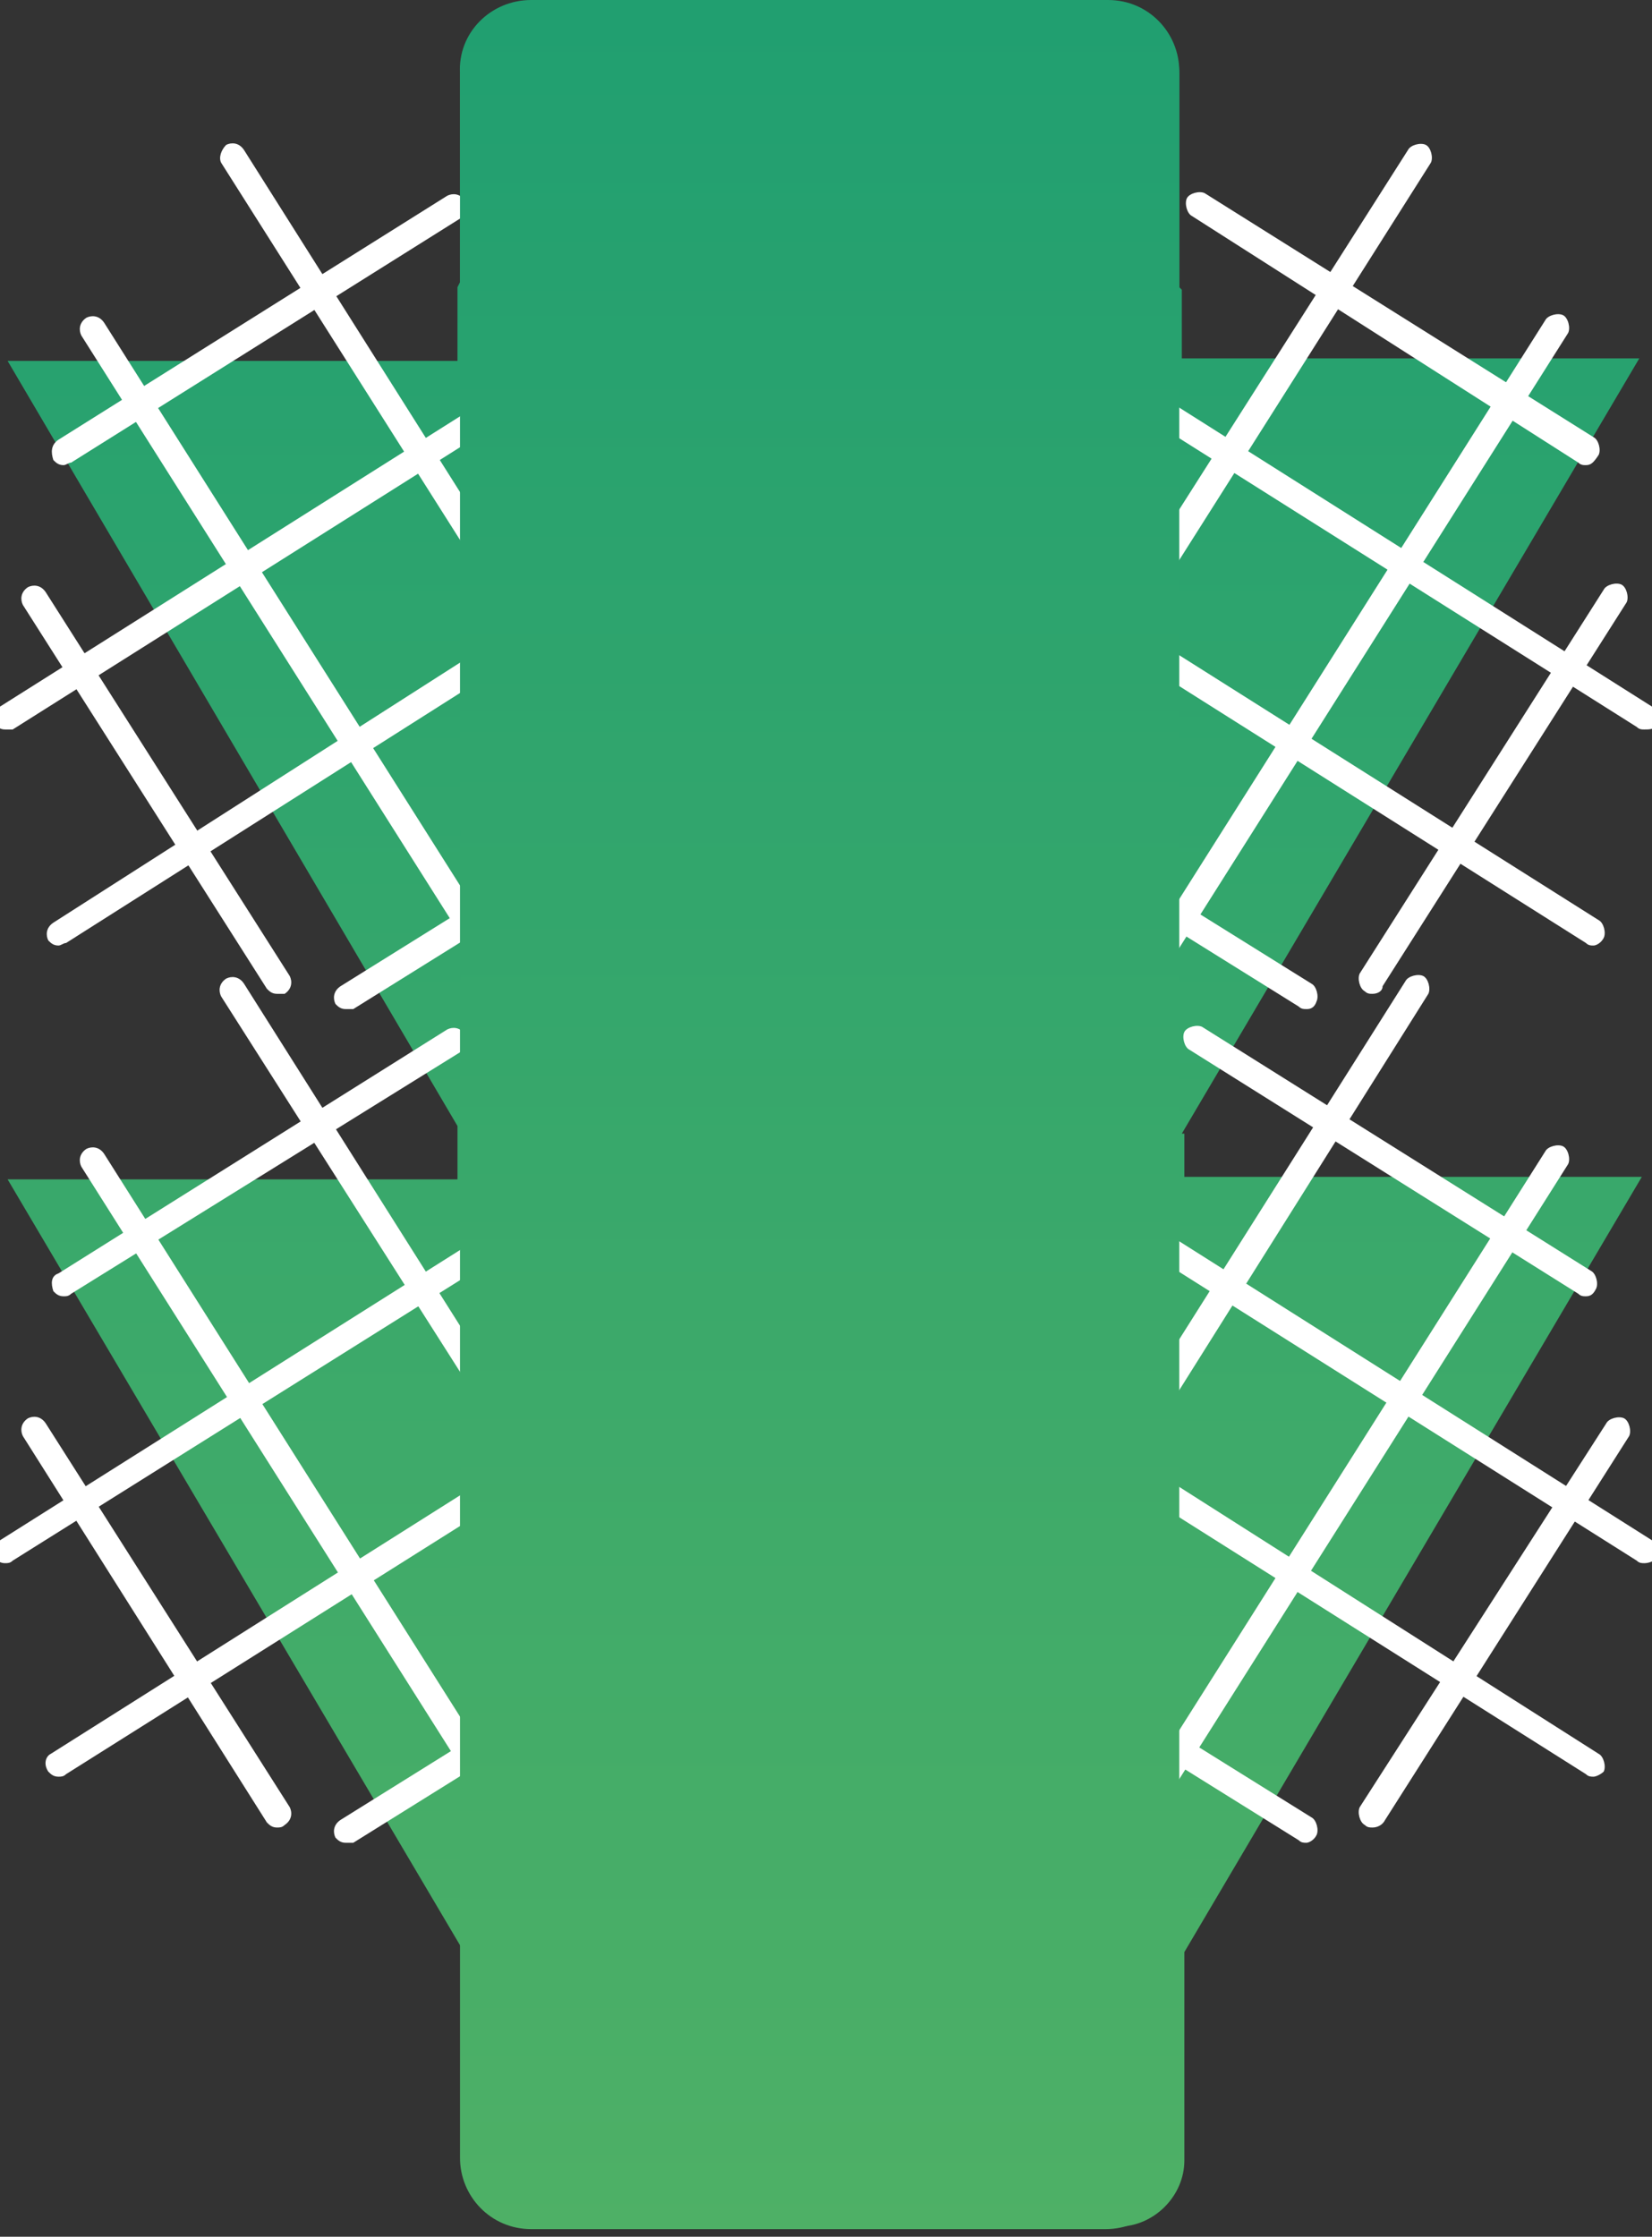 <svg width="65" height="88" viewBox="0 0 65 88" fill="none" xmlns="http://www.w3.org/2000/svg">
<rect x="0" y="0" width="65" height="88" fill="#333333" stroke="none"/>
<path d="M46.5 44.6L64.5 14.1H46.5V11.4L46.4 11.3V2.9C46.4 1.5 45.2 0.3 43.8 0.3H20.7C19.3 0.3 18.1 1.5 18.1 2.9V11.1L18 11.3V14.2H0.3L18 44.3V46.4H0.3L18.2 76.7V85C18.2 86.4 19.4 87.6 20.8 87.6H44C45.4 87.6 46.6 86.4 46.6 85V76.8L64.6 46.3H46.6V44.6H46.5Z" fill="url(#paint0_linear_375_770)"/>
<path d="M62.4 18.3C62.3 18.3 62.2 18.3 62.1 18.2L46.9 8.5C46.7 8.4 46.6 8 46.7 7.8C46.8 7.6 47.2 7.5 47.4 7.6L62.7 17.2C62.9 17.3 63 17.7 62.9 17.9C62.7 18.2 62.6 18.3 62.4 18.3Z" fill="white"/>
<path d="M64.7 28.7C64.6 28.7 64.5 28.7 64.4 28.6L39.2 12.7C39 12.6 38.9 12.2 39 12C39.1 11.8 39.5 11.7 39.7 11.8L65 27.8C65.2 27.9 65.3 28.3 65.2 28.5C65.1 28.7 64.9 28.7 64.7 28.7Z" fill="white"/>
<path d="M62.7 37.2C62.6 37.2 62.5 37.2 62.4 37.1L41.5 23.9C41.3 23.8 41.2 23.4 41.3 23.2C41.4 23 41.8 22.9 42 23L62.9 36.2C63.1 36.3 63.2 36.7 63.1 36.9C63 37.1 62.8 37.2 62.7 37.2Z" fill="white"/>
<path d="M51.4 39.7C51.3 39.7 51.2 39.7 51.1 39.6L44.2 35.3C44 35.2 43.9 34.8 44 34.6C44.1 34.4 44.5 34.3 44.7 34.4L51.6 38.7C51.8 38.8 51.9 39.2 51.8 39.4C51.7 39.7 51.5 39.7 51.4 39.7Z" fill="white"/>
<path d="M54 39.1C53.9 39.1 53.8 39.1 53.7 39C53.5 38.9 53.4 38.5 53.5 38.3L63.1 23.2C63.2 23 63.6 22.9 63.8 23C64 23.1 64.1 23.5 64 23.7L54.4 38.8C54.4 39 54.2 39.1 54 39.1Z" fill="white"/>
<path d="M45.3 38.7C45.2 38.7 45.1 38.7 45.001 38.6C44.8 38.5 44.7 38.1 44.8 37.9L60.8 12.6C60.901 12.4 61.3 12.3 61.501 12.4C61.7 12.5 61.8 12.9 61.7 13.1L45.7 38.4C45.7 38.6 45.501 38.7 45.3 38.7Z" fill="white"/>
<path d="M42.6 27.6C42.5 27.6 42.4 27.6 42.3 27.5C42.1 27.4 42 27 42.1 26.8L55.4 5.9C55.5 5.7 55.9 5.6 56.1 5.7C56.3 5.8 56.4 6.2 56.3 6.4L43 27.4C42.9 27.5 42.7 27.6 42.6 27.6Z" fill="white"/>
<path d="M40.1 16.1C40 16.1 39.9 16.1 39.8 16C39.6 15.9 39.5 15.5 39.6 15.3L44 8.5C44.1 8.3 44.5 8.2 44.7 8.3C45 8.5 45 8.8 44.9 9L40.6 15.9C40.5 16 40.3 16.1 40.1 16.1Z" fill="white"/>
<path d="M62.4 51C62.3 51 62.2 51 62.1 50.9L46.8 41.3C46.6 41.2 46.5 40.8 46.6 40.6C46.7 40.4 47.1 40.3 47.3 40.4L62.6 50C62.8 50.1 62.9 50.5 62.8 50.7C62.7 50.9 62.6 51 62.4 51Z" fill="white"/>
<path d="M64.7 61.5C64.6 61.5 64.5 61.5 64.4 61.4L39.2 45.5C39 45.4 38.9 45 39 44.8C39.1 44.6 39.5 44.5 39.7 44.6L65 60.6C65.2 60.7 65.3 61.1 65.2 61.3C65.1 61.4 64.9 61.5 64.7 61.5Z" fill="white"/>
<path d="M62.7 69.9C62.6 69.9 62.5 69.9 62.4 69.8L41.5 56.6C41.3 56.5 41.2 56.1 41.3 55.9C41.4 55.7 41.8 55.6 42 55.7L62.9 69C63.1 69.1 63.2 69.5 63.1 69.7C63 69.8 62.8 69.9 62.7 69.9Z" fill="white"/>
<path d="M51.4 72.5C51.3 72.5 51.2 72.5 51.1 72.4L44.2 68.1C44 68 43.9 67.6 44 67.4C44.1 67.2 44.5 67.1 44.7 67.2L51.6 71.5C51.8 71.6 51.9 72 51.8 72.2C51.7 72.4 51.5 72.5 51.4 72.5Z" fill="white"/>
<path d="M54 71.9C53.9 71.9 53.8 71.9 53.7 71.8C53.5 71.7 53.4 71.3 53.5 71.1L63.2 56C63.3 55.8 63.7 55.7 63.9 55.8C64.1 55.9 64.2 56.3 64.1 56.5L54.5 71.6C54.4 71.8 54.2 71.9 54 71.9Z" fill="white"/>
<path d="M45.3 71.4C45.2 71.4 45.1 71.4 45.001 71.3C44.8 71.2 44.7 70.8 44.8 70.6L60.8 45.3C60.901 45.1 61.3 45 61.501 45.1C61.7 45.2 61.8 45.6 61.7 45.8L45.7 71.1C45.7 71.3 45.501 71.4 45.3 71.4Z" fill="white"/>
<path d="M42.6 60.3C42.5 60.3 42.4 60.3 42.3 60.2C42.1 60.1 42 59.7 42.1 59.5L55.3 38.6C55.4 38.4 55.8 38.3 56 38.4C56.2 38.5 56.3 38.9 56.2 39.1L43 60.1C42.9 60.3 42.7 60.3 42.6 60.3Z" fill="white"/>
<path d="M40.1 48.9C40 48.9 39.9 48.9 39.8 48.8C39.6 48.7 39.5 48.3 39.6 48.1L43.9 41.2C44 41 44.4 40.9 44.6 41C44.8 41.1 44.9 41.5 44.8 41.7L40.5 48.6C40.5 48.8 40.3 48.9 40.1 48.9Z" fill="white"/>
<path d="M2.5 51C2.3 51 2.2 50.9 2.1 50.8C2 50.5 2 50.2 2.3 50.1L17.6 40.5C17.8 40.4 18.1 40.4 18.3 40.7C18.4 40.9 18.4 41.2 18.1 41.4L2.8 50.9C2.7 51 2.6 51 2.5 51Z" fill="white"/>
<path d="M0.2 61.5C4.20213e-05 61.5 -0.1 61.4 -0.2 61.3C-0.3 61 -0.3 60.7 4.19915e-05 60.6L25.2 44.7C25.4 44.6 25.7 44.6 25.9 44.9C26 45.1 26 45.4 25.7 45.6L0.5 61.4C0.4 61.5 0.3 61.5 0.2 61.5Z" fill="white"/>
<path d="M2.3 69.9C2.1 69.9 2 69.8 1.9 69.7C1.7 69.4 1.8 69.1 2 69L22.9 55.8C23.1 55.7 23.4 55.7 23.6 56C23.7 56.2 23.7 56.5 23.4 56.7L2.6 69.8C2.5 69.9 2.4 69.9 2.3 69.9Z" fill="white"/>
<path d="M13.6 72.5C13.4 72.5 13.3 72.4 13.2 72.3C13.1 72.1 13.1 71.8 13.4 71.6L20.3 67.3C20.5 67.2 20.8 67.2 21 67.5C21.1 67.7 21.1 68 20.8 68.2L13.9 72.5C13.8 72.5 13.7 72.5 13.6 72.5Z" fill="white"/>
<path d="M10.9 71.9C10.7 71.9 10.6 71.8 10.5 71.7L0.9 56.5C0.8 56.3 0.8 56 1.1 55.8C1.3 55.7 1.6 55.7 1.8 56L11.4 71.1C11.5 71.3 11.5 71.6 11.2 71.8C11.1 71.9 11 71.9 10.9 71.9Z" fill="white"/>
<path d="M19.6 71.4C19.4 71.4 19.3 71.3 19.2 71.2L3.2 45.9C3.1 45.7 3.1 45.4 3.4 45.2C3.6 45.1 3.9 45.1 4.1 45.4L20.1 70.7C20.2 70.9 20.2 71.2 19.9 71.4C19.8 71.4 19.7 71.4 19.6 71.4Z" fill="white"/>
<path d="M22.4 60.3C22.2 60.3 22.1 60.2 22 60.1L8.7 39.2C8.6 39 8.6 38.7 8.9 38.5C9.1 38.4 9.4 38.4 9.6 38.7L22.8 59.6C22.9 59.8 22.9 60.1 22.6 60.3C22.6 60.3 22.5 60.3 22.4 60.3Z" fill="white"/>
<path d="M24.8 48.9C24.6 48.9 24.5 48.8 24.4 48.7L20.1 41.8C20 41.6 20 41.3 20.3 41.1C20.5 41 20.8 41 21 41.3L25.3 48.2C25.4 48.4 25.4 48.7 25.1 48.9C25 48.8 24.9 48.9 24.8 48.9Z" fill="white"/>
<path d="M2.5 18.3C2.3 18.3 2.2 18.2 2.1 18.1C2 17.8 2 17.5 2.3 17.3L17.6 7.7C17.8 7.6 18.1 7.6 18.3 7.9C18.4 8.1 18.4 8.4 18.1 8.6L2.8 18.2C2.7 18.2 2.6 18.3 2.5 18.3Z" fill="white"/>
<path d="M0.2 28.7C4.20213e-05 28.7 -0.1 28.6 -0.2 28.5C-0.3 28.3 -0.3 28 4.19915e-05 27.8L25.2 11.9C25.4 11.8 25.7 11.8 25.9 12.1C26 12.3 26 12.6 25.7 12.8L0.5 28.7C0.4 28.7 0.3 28.7 0.2 28.7Z" fill="white"/>
<path d="M2.3 37.2C2.1 37.2 2 37.1 1.9 37C1.8 36.8 1.8 36.5 2.1 36.3L22.9 23C23.1 22.9 23.4 22.9 23.6 23.2C23.7 23.4 23.7 23.7 23.4 23.9L2.6 37.1C2.5 37.1 2.4 37.2 2.3 37.2Z" fill="white"/>
<path d="M13.6 39.7C13.4 39.7 13.3 39.6 13.2 39.5C13.1 39.3 13.1 39 13.4 38.8L20.3 34.5C20.5 34.4 20.8 34.4 21 34.7C21.1 34.9 21.1 35.2 20.8 35.4L13.9 39.7C13.8 39.7 13.7 39.7 13.6 39.7Z" fill="white"/>
<path d="M10.9 39.1C10.7 39.1 10.6 39 10.5 38.9L0.9 23.8C0.8 23.6 0.8 23.3 1.1 23.1C1.3 23 1.6 23 1.8 23.3L11.4 38.4C11.5 38.6 11.5 38.9 11.2 39.1C11.1 39.1 11 39.1 10.9 39.1Z" fill="white"/>
<path d="M19.6 38.7C19.4 38.7 19.3 38.6 19.2 38.5L3.2 13.2C3.1 13 3.1 12.7 3.4 12.5C3.6 12.4 3.9 12.4 4.1 12.7L20.1 38C20.2 38.2 20.2 38.5 19.9 38.7C19.8 38.6 19.7 38.7 19.6 38.7Z" fill="white"/>
<path d="M22.4 27.6C22.2 27.6 22.1 27.5 22 27.4L8.7 6.4C8.6 6.2 8.7 5.9 8.9 5.7C9.1 5.6 9.4 5.6 9.6 5.9L22.8 26.8C22.9 27 22.9 27.3 22.6 27.5C22.6 27.6 22.5 27.6 22.4 27.6Z" fill="white"/>
<path d="M24.8 16.1C24.6 16.1 24.5 16 24.4 15.9L20.1 9C20 8.8 20 8.5 20.3 8.3C20.5 8.2 20.8 8.2 21 8.5L25.3 15.4C25.4 15.6 25.4 15.9 25.1 16.1C25 16.1 24.9 16.1 24.8 16.1Z" fill="white"/>
<path d="M43.5 87.7H20.9C19.3 87.7 18.1 86.4 18.1 84.9V2.9C18 1.3 19.3 0 20.9 0H43.6C45.2 0 46.4 1.3 46.4 2.8V84.8C46.4 86.4 45.1 87.7 43.5 87.7Z" fill="url(#paint1_linear_375_770)"/>
<defs>
<linearGradient id="paint0_linear_375_770" x1="32.406" y1="-62.123" x2="32.406" y2="87.567" gradientUnits="userSpaceOnUse">
<stop stop-color="#009378"/>
<stop offset="1" stop-color="#4EB066"/>
</linearGradient>
<linearGradient id="paint1_linear_375_770" x1="32.205" y1="-62.834" x2="32.205" y2="87.665" gradientUnits="userSpaceOnUse">
<stop stop-color="#009378"/>
<stop offset="1" stop-color="#4EB066"/>
</linearGradient>
</defs>
</svg>
